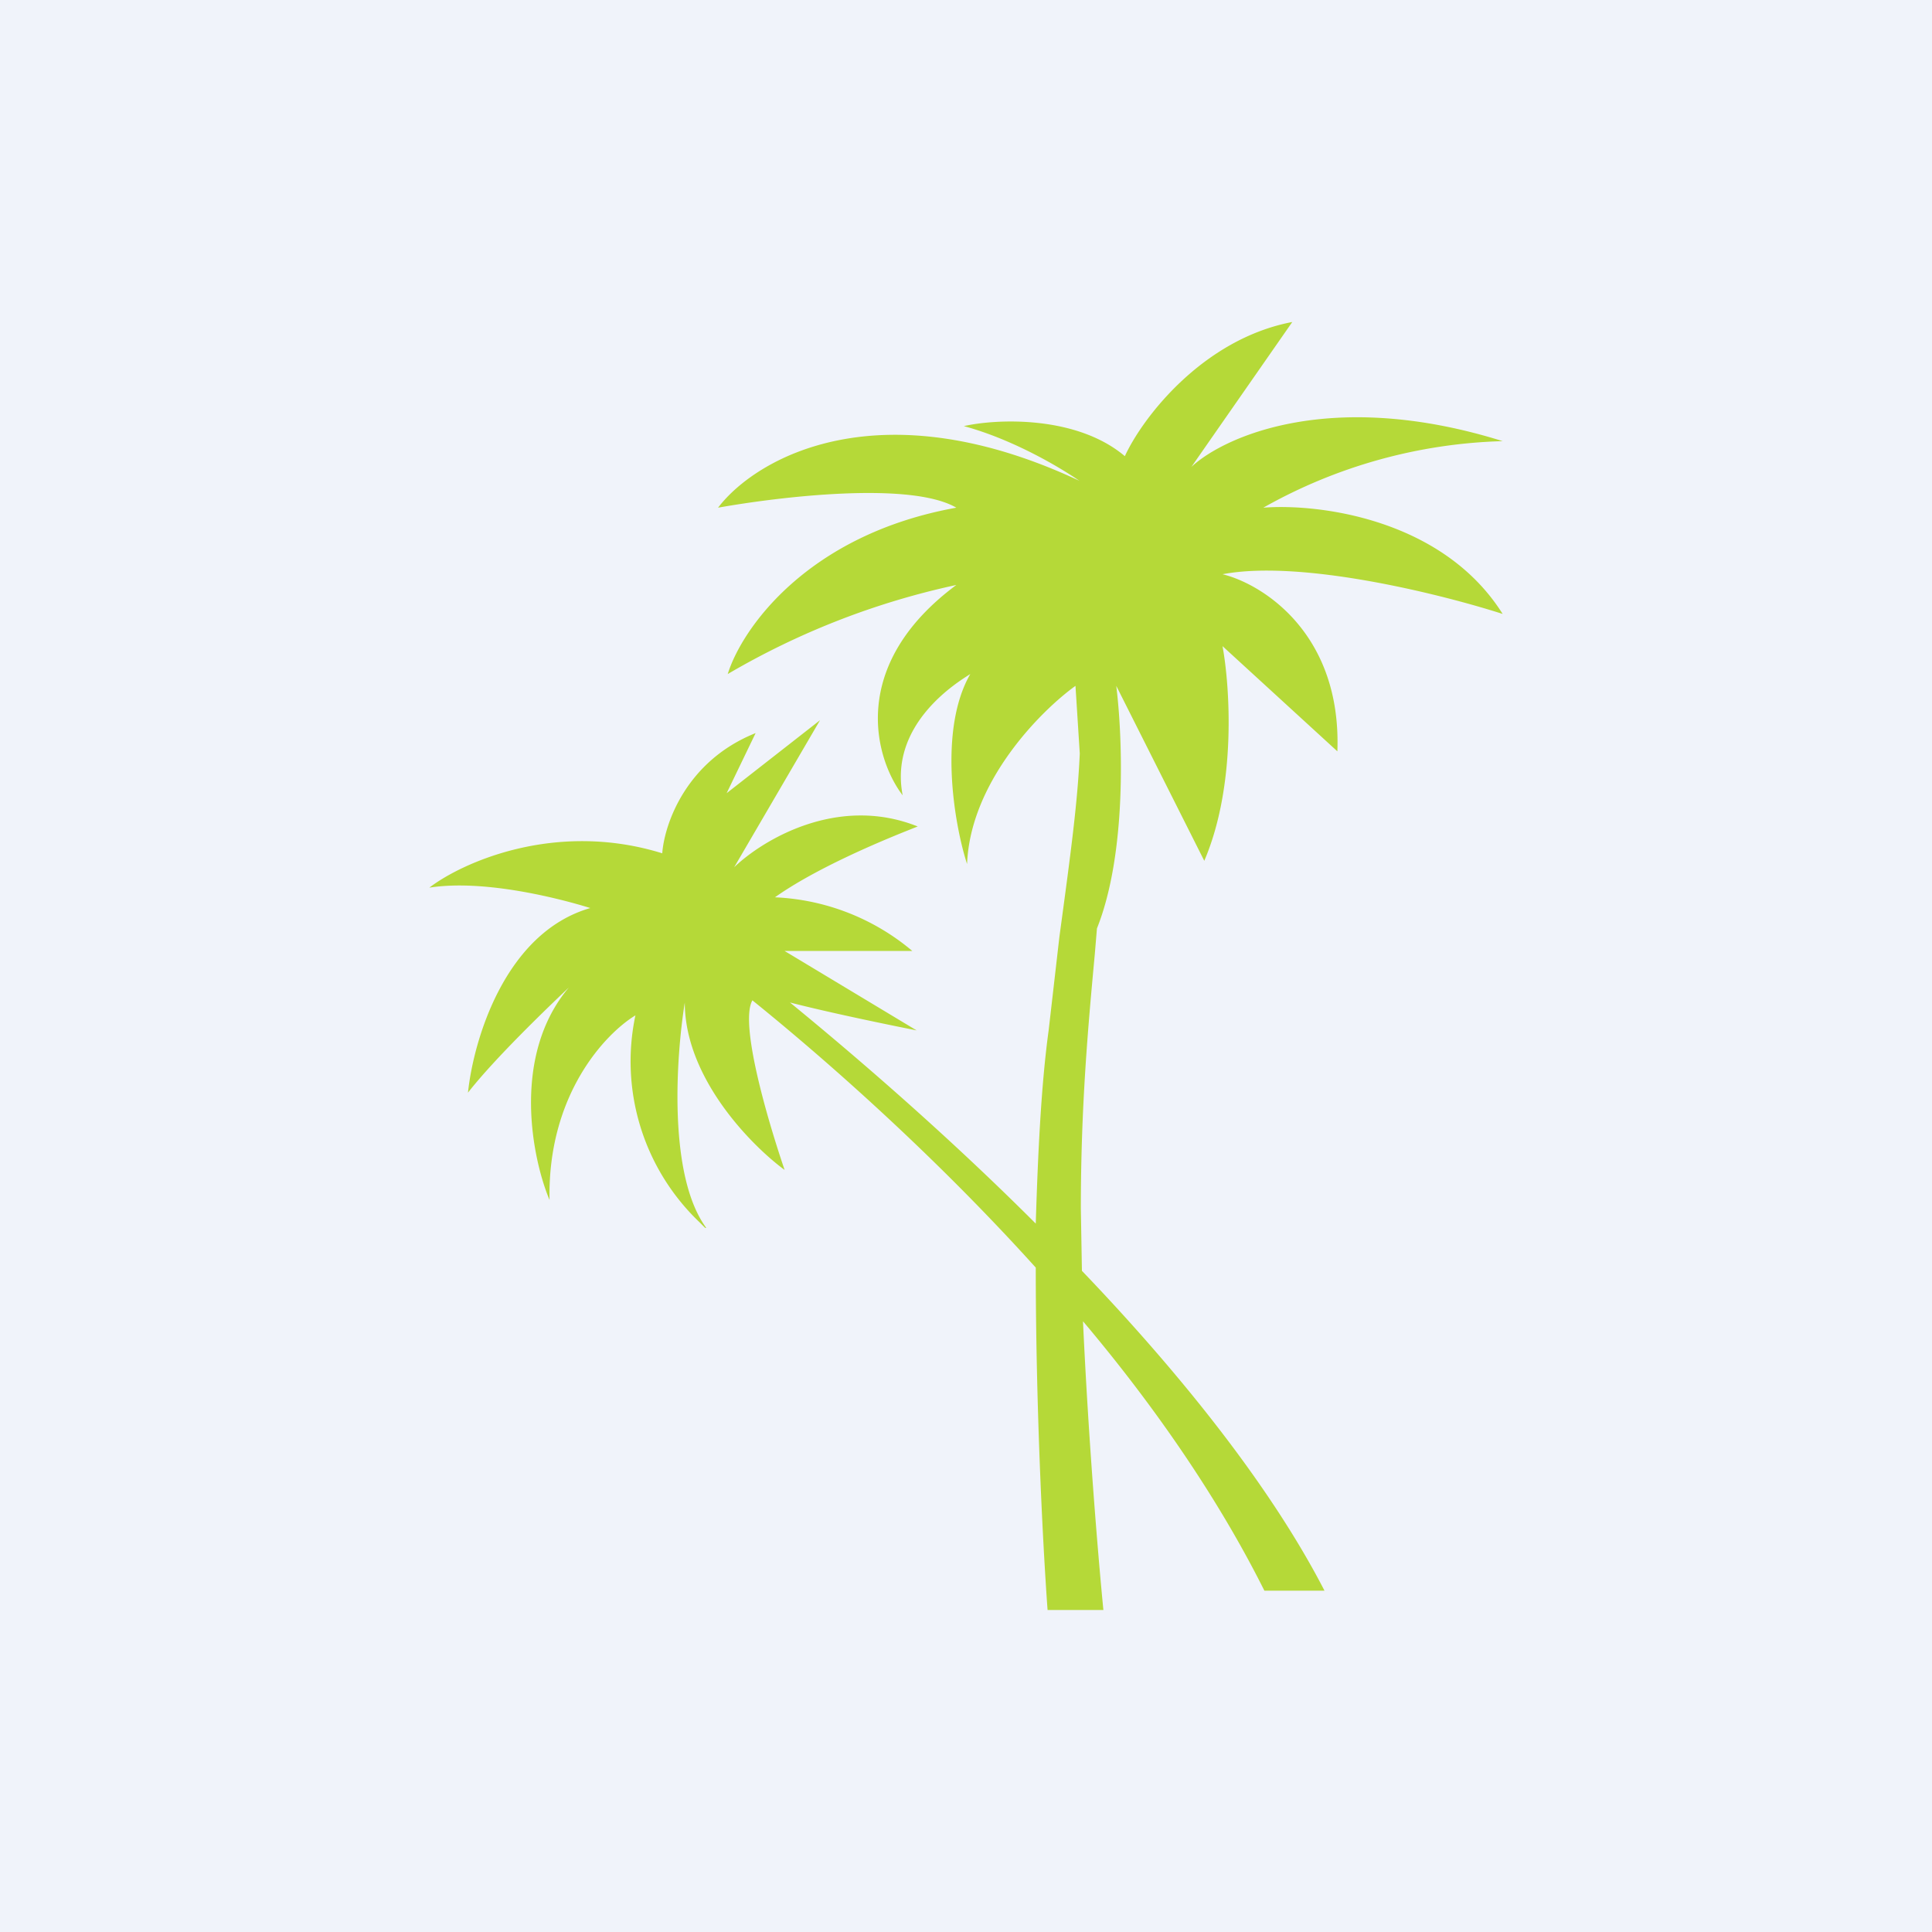 <!-- by TradingView --><svg width="18" height="18" viewBox="0 0 18 18" xmlns="http://www.w3.org/2000/svg"><path fill="#F0F3FA" d="M0 0h18v18H0z"/><path d="M10.1 4.5c-1.9-.91-3.06-.23-3.41.23.56-.1 1.79-.25 2.22 0-1.39.25-2 1.13-2.13 1.55a7.2 7.2 0 0 1 2.13-.83c-1.01.75-.76 1.62-.5 1.96-.13-.67.52-1.06.63-1.13-.3.52-.15 1.4-.03 1.77.03-.77.69-1.43 1.01-1.66l.04.63c-.02.45-.08.9-.19 1.71l-.1.87c-.07.51-.1 1.15-.12 1.8-.8-.8-1.63-1.52-2.29-2.06.39.1.93.21 1.18.26l-1.23-.74H8.5a2.13 2.13 0 0 0-1.28-.5c.38-.27.98-.52 1.23-.62l.1-.04c-.75-.3-1.45.13-1.71.38l.8-1.37-.87.68.27-.56c-.65.26-.85.85-.87 1.12-1-.31-1.87.09-2.17.32.51-.08 1.21.1 1.5.19-.8.23-1.09 1.24-1.14 1.72.25-.32.74-.79.94-.98-.54.64-.34 1.6-.18 1.98-.02-.98.52-1.55.8-1.72a2.07 2.07 0 0 0 .6 1.93l.05.05h.01c-.36-.49-.28-1.6-.2-2.1 0 .71.63 1.34.93 1.56-.17-.5-.42-1.37-.3-1.58.57.46 1.62 1.36 2.64 2.49 0 1.23.06 2.5.11 3.19h.52c-.05-.51-.14-1.6-.19-2.69.65.77 1.25 1.63 1.69 2.51h.56c-.5-.97-1.34-2.02-2.26-2.98l-.01-.58c0-.97.07-1.72.13-2.37l.02-.24c.28-.7.24-1.78.18-2.26l.82 1.63c.3-.7.24-1.62.17-2l1.07.98c.04-1.1-.7-1.56-1.07-1.65.74-.14 2.05.19 2.61.37-.56-.89-1.72-1.03-2.23-.99A4.8 4.8 0 0 1 14 4.11c-1.6-.5-2.6-.04-2.9.24L12.04 3c-.84.16-1.4.9-1.56 1.25-.45-.38-1.19-.35-1.5-.28.48.13.94.41 1.12.54Z" fill="#B5D938"/></svg>